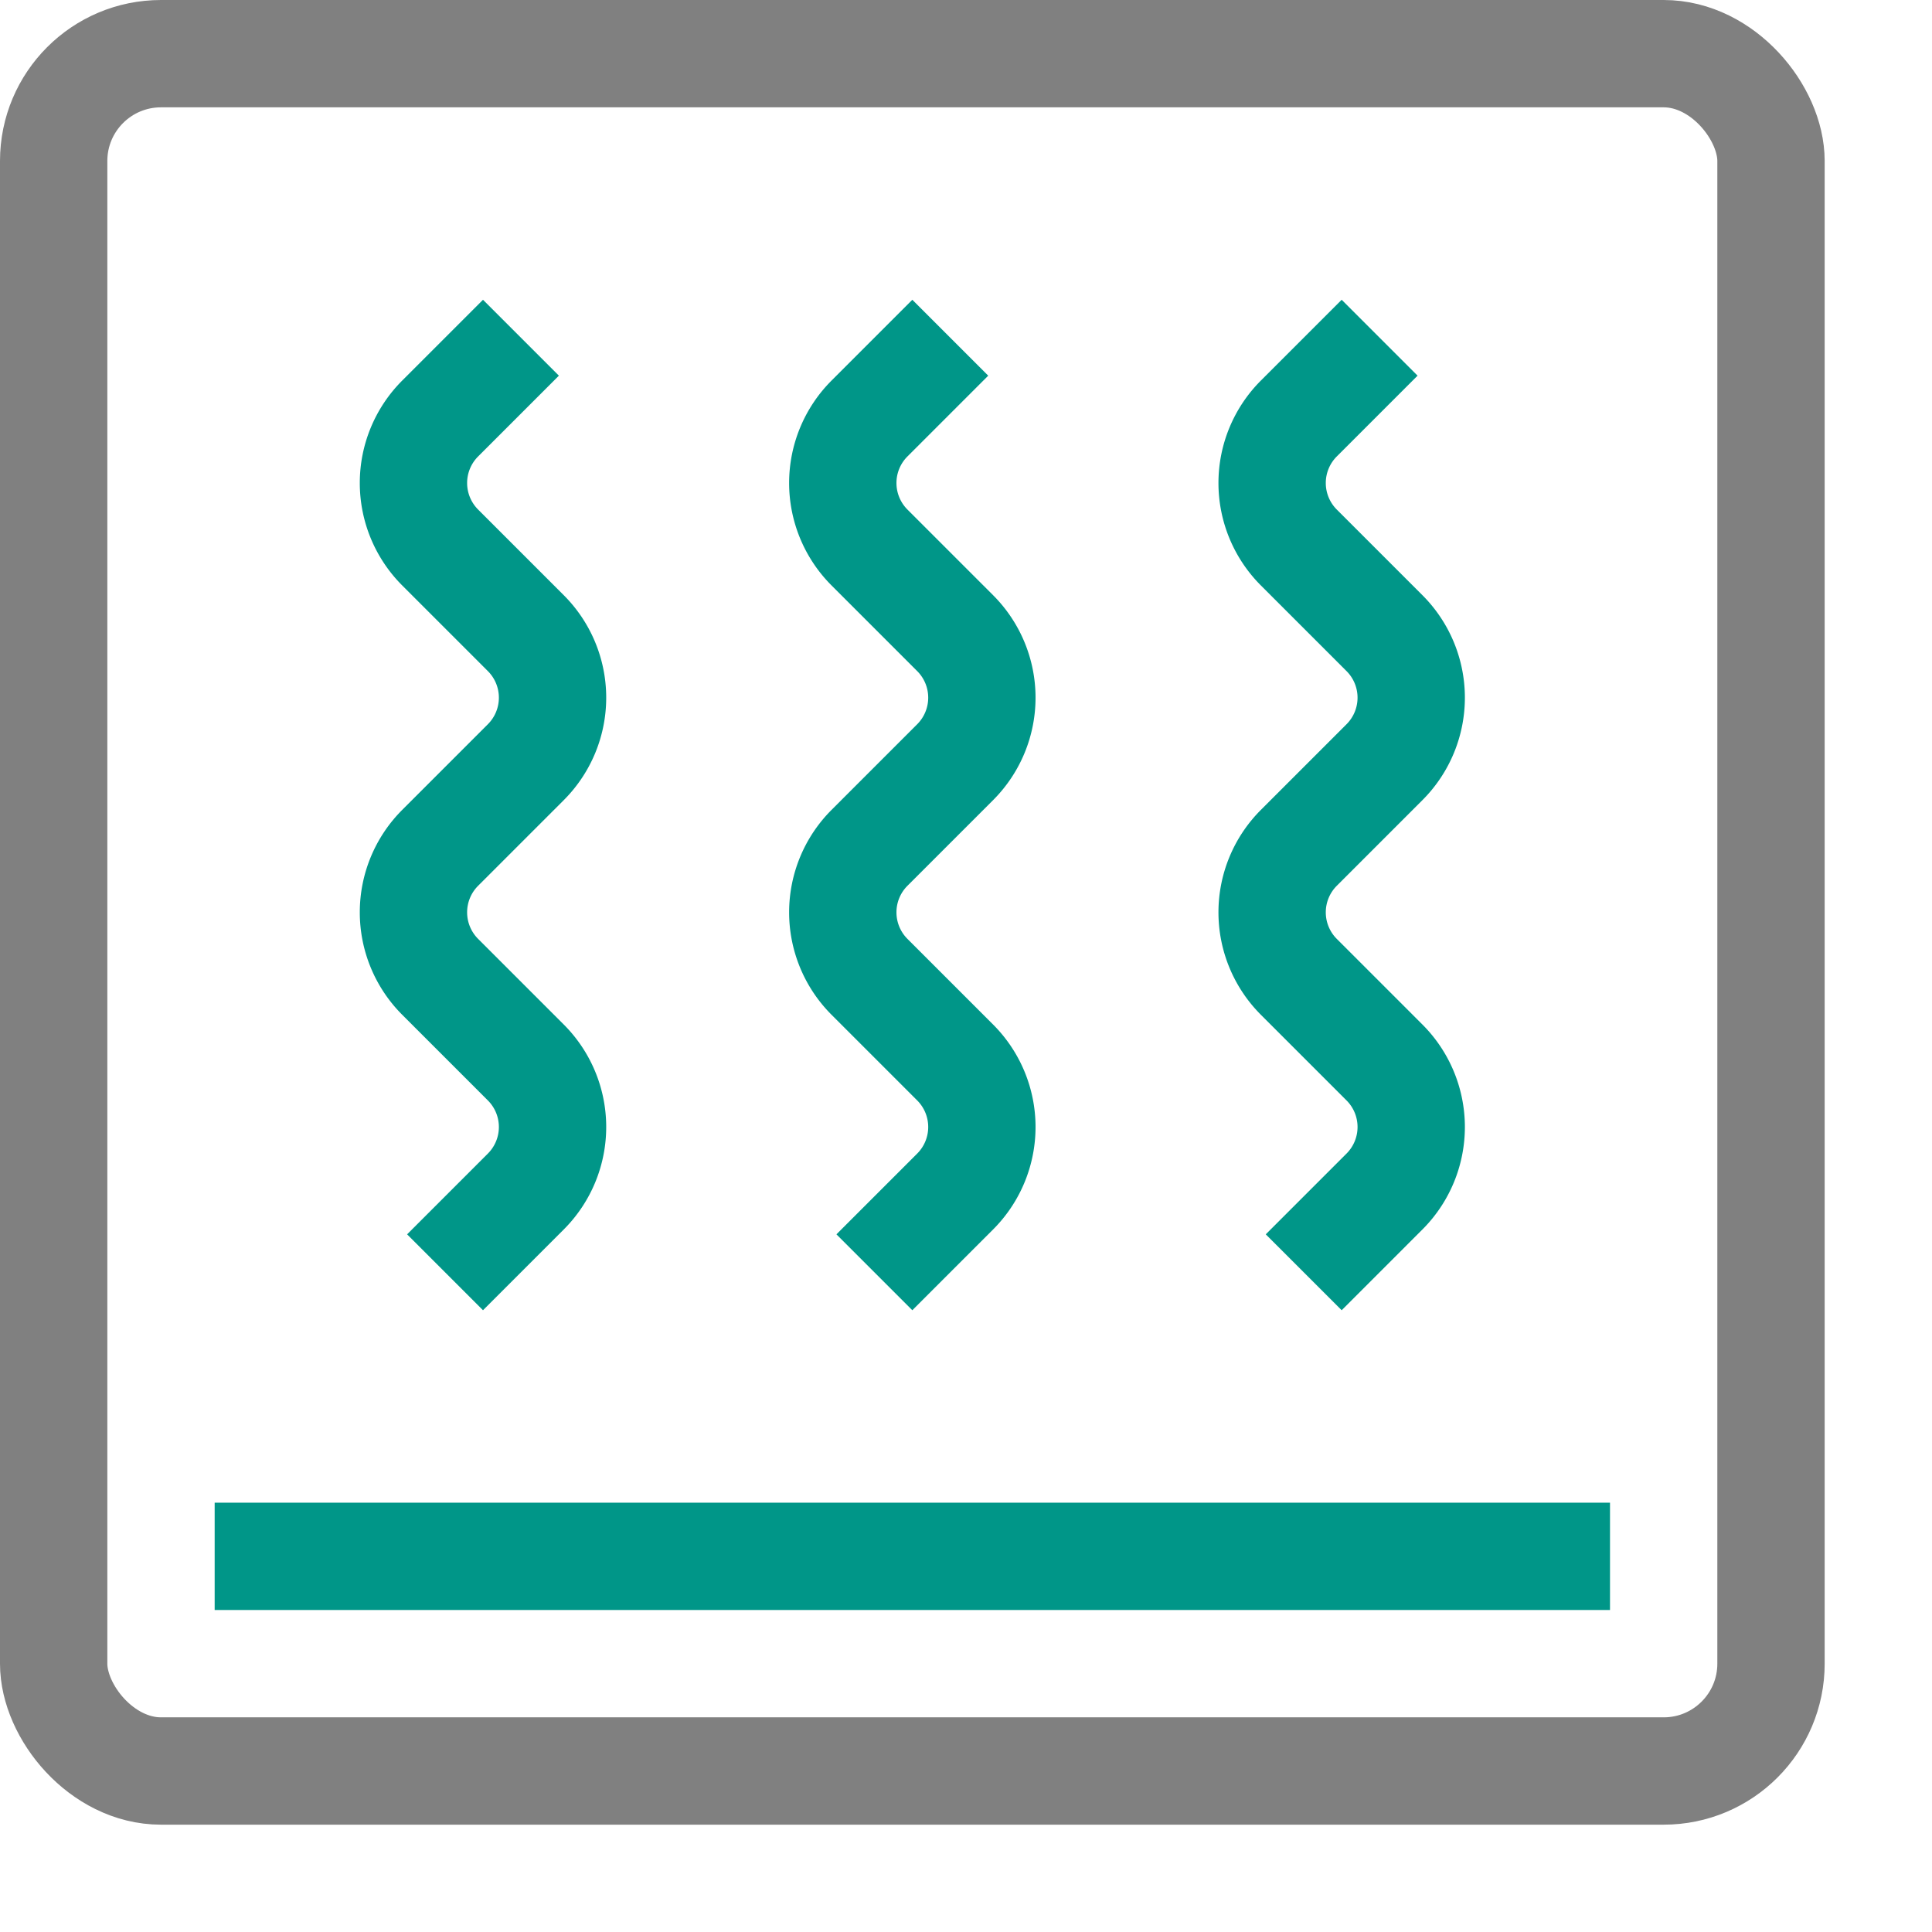 <svg xmlns="http://www.w3.org/2000/svg" viewBox="0 0 18 18"><rect x="0.5" y="0.5" width="16" height="16" rx="1" style="fill:none;stroke:gray;stroke-linecap:round;stroke-linejoin:round"/><line x1="2.5" y1="14.5" x2="14.5" y2="14.5" style="fill:none;stroke:#009688;stroke-linecap:square;stroke-linejoin:round"/><path d="M12.5,11.5l.4-.4a.85.85,0,0,0,0-1.2l-.8-.8a.85.85,0,0,1,0-1.2l.8-.8a.85.85,0,0,0,0-1.2l-.8-.8a.85.85,0,0,1,0-1.2l.4-.4" style="fill:none;stroke:#009688;stroke-linecap:square;stroke-linejoin:round"/><path d="M8.5,11.5l.4-.4a.85.85,0,0,0,0-1.2l-.8-.8a.85.85,0,0,1,0-1.2l.8-.8a.85.85,0,0,0,0-1.2l-.8-.8a.85.85,0,0,1,0-1.2l.4-.4" style="fill:none;stroke:#009688;stroke-linecap:square;stroke-linejoin:round"/><path d="M4.5,11.5l.4-.4a.85.85,0,0,0,0-1.2l-.8-.8a.85.85,0,0,1,0-1.2l.8-.8a.85.85,0,0,0,0-1.2l-.8-.8a.85.85,0,0,1,0-1.2l.4-.4" style="fill:none;stroke:#009688;stroke-linecap:square;stroke-linejoin:round"/></svg>